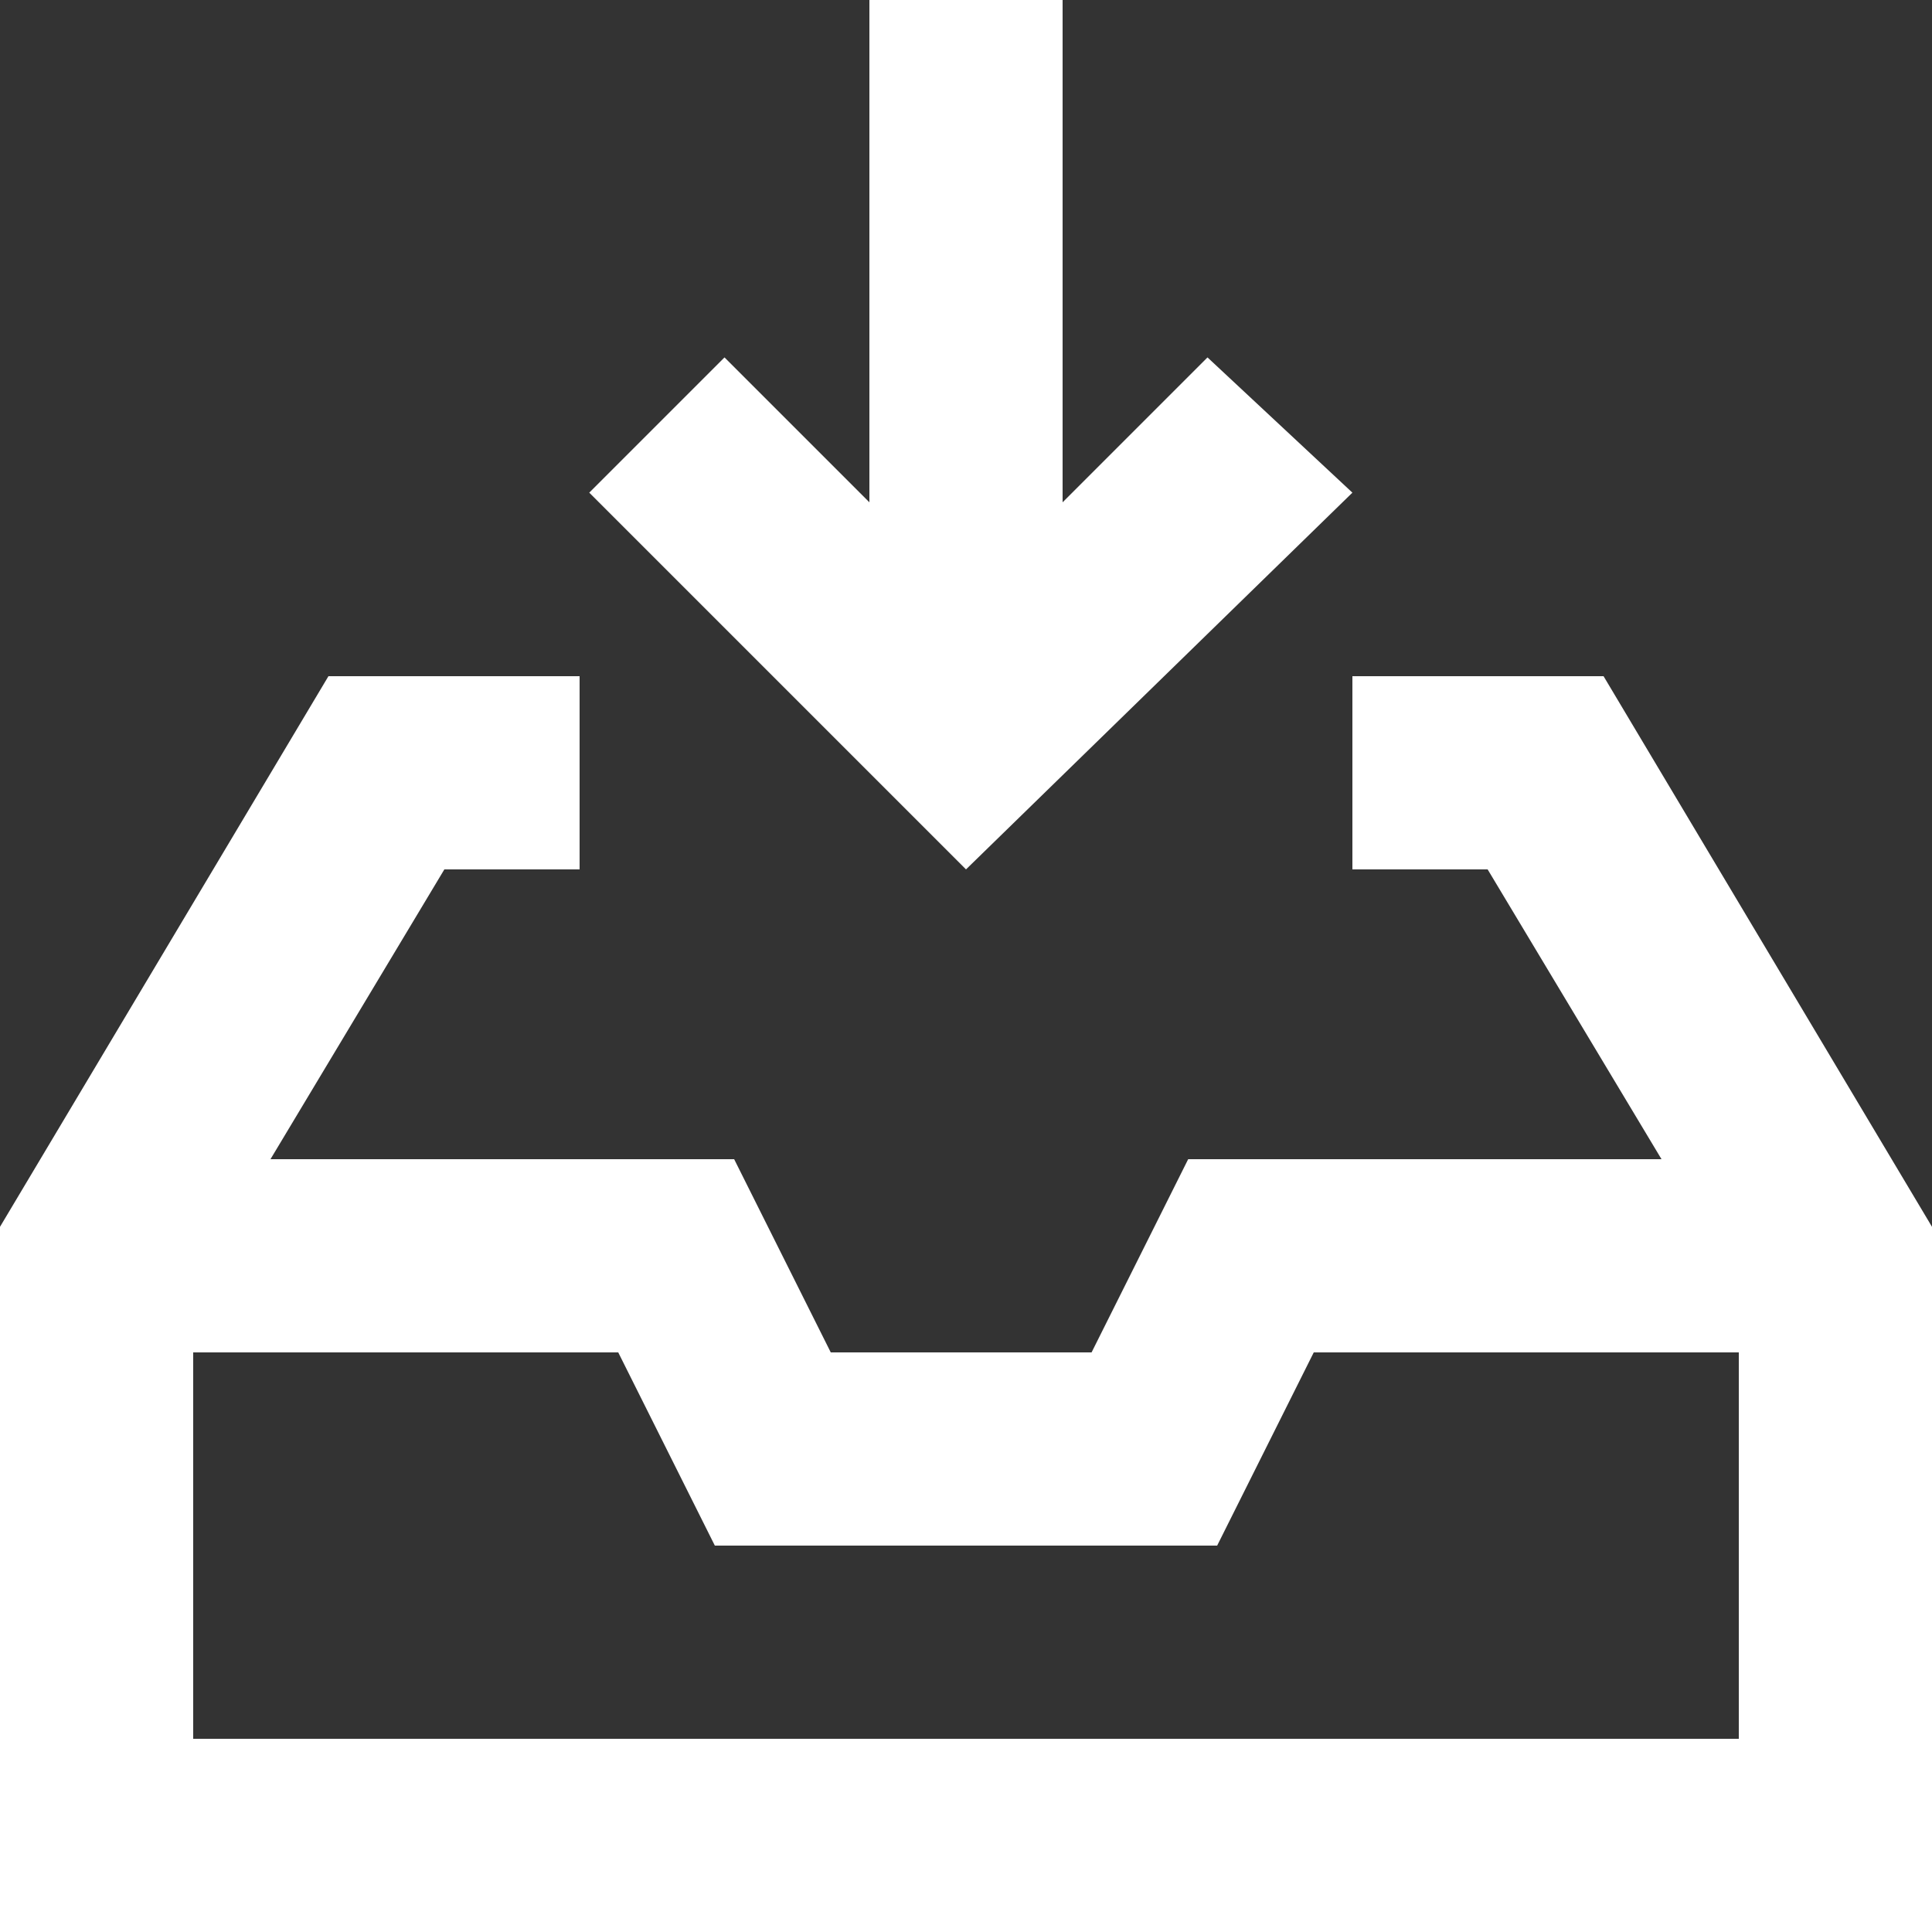 <svg height='200' width='200'  fill="#ffffff" xmlns="http://www.w3.org/2000/svg" xmlns:xlink="http://www.w3.org/1999/xlink" version="1.1" x="0px" y="0px" viewBox="0 0 20 20" enable-background="new 0 0 20 20" xml:space="preserve"><rect x="0" y="0" width="20" height="20" fill="#333333" stroke="none"/><g><polygon fill="#ffffff" points="14,5.1 12.5,3.7 11,5.2 11,0 9,0 9,5.2 7.5,3.7 6.1,5.1 10,9  "></polygon><path fill="#ffffff" d="M16.6,7H14v2h1.4l1.8,3h-4.9l-1,2H8.6l-1-2H2.8l1.8-3H6V7H3.4L0,12.7V20h20v-7.3L16.6,7z M2,18v-4h4.4l1,2   h5.2l1-2H18v4H2z"></path></g></svg>
